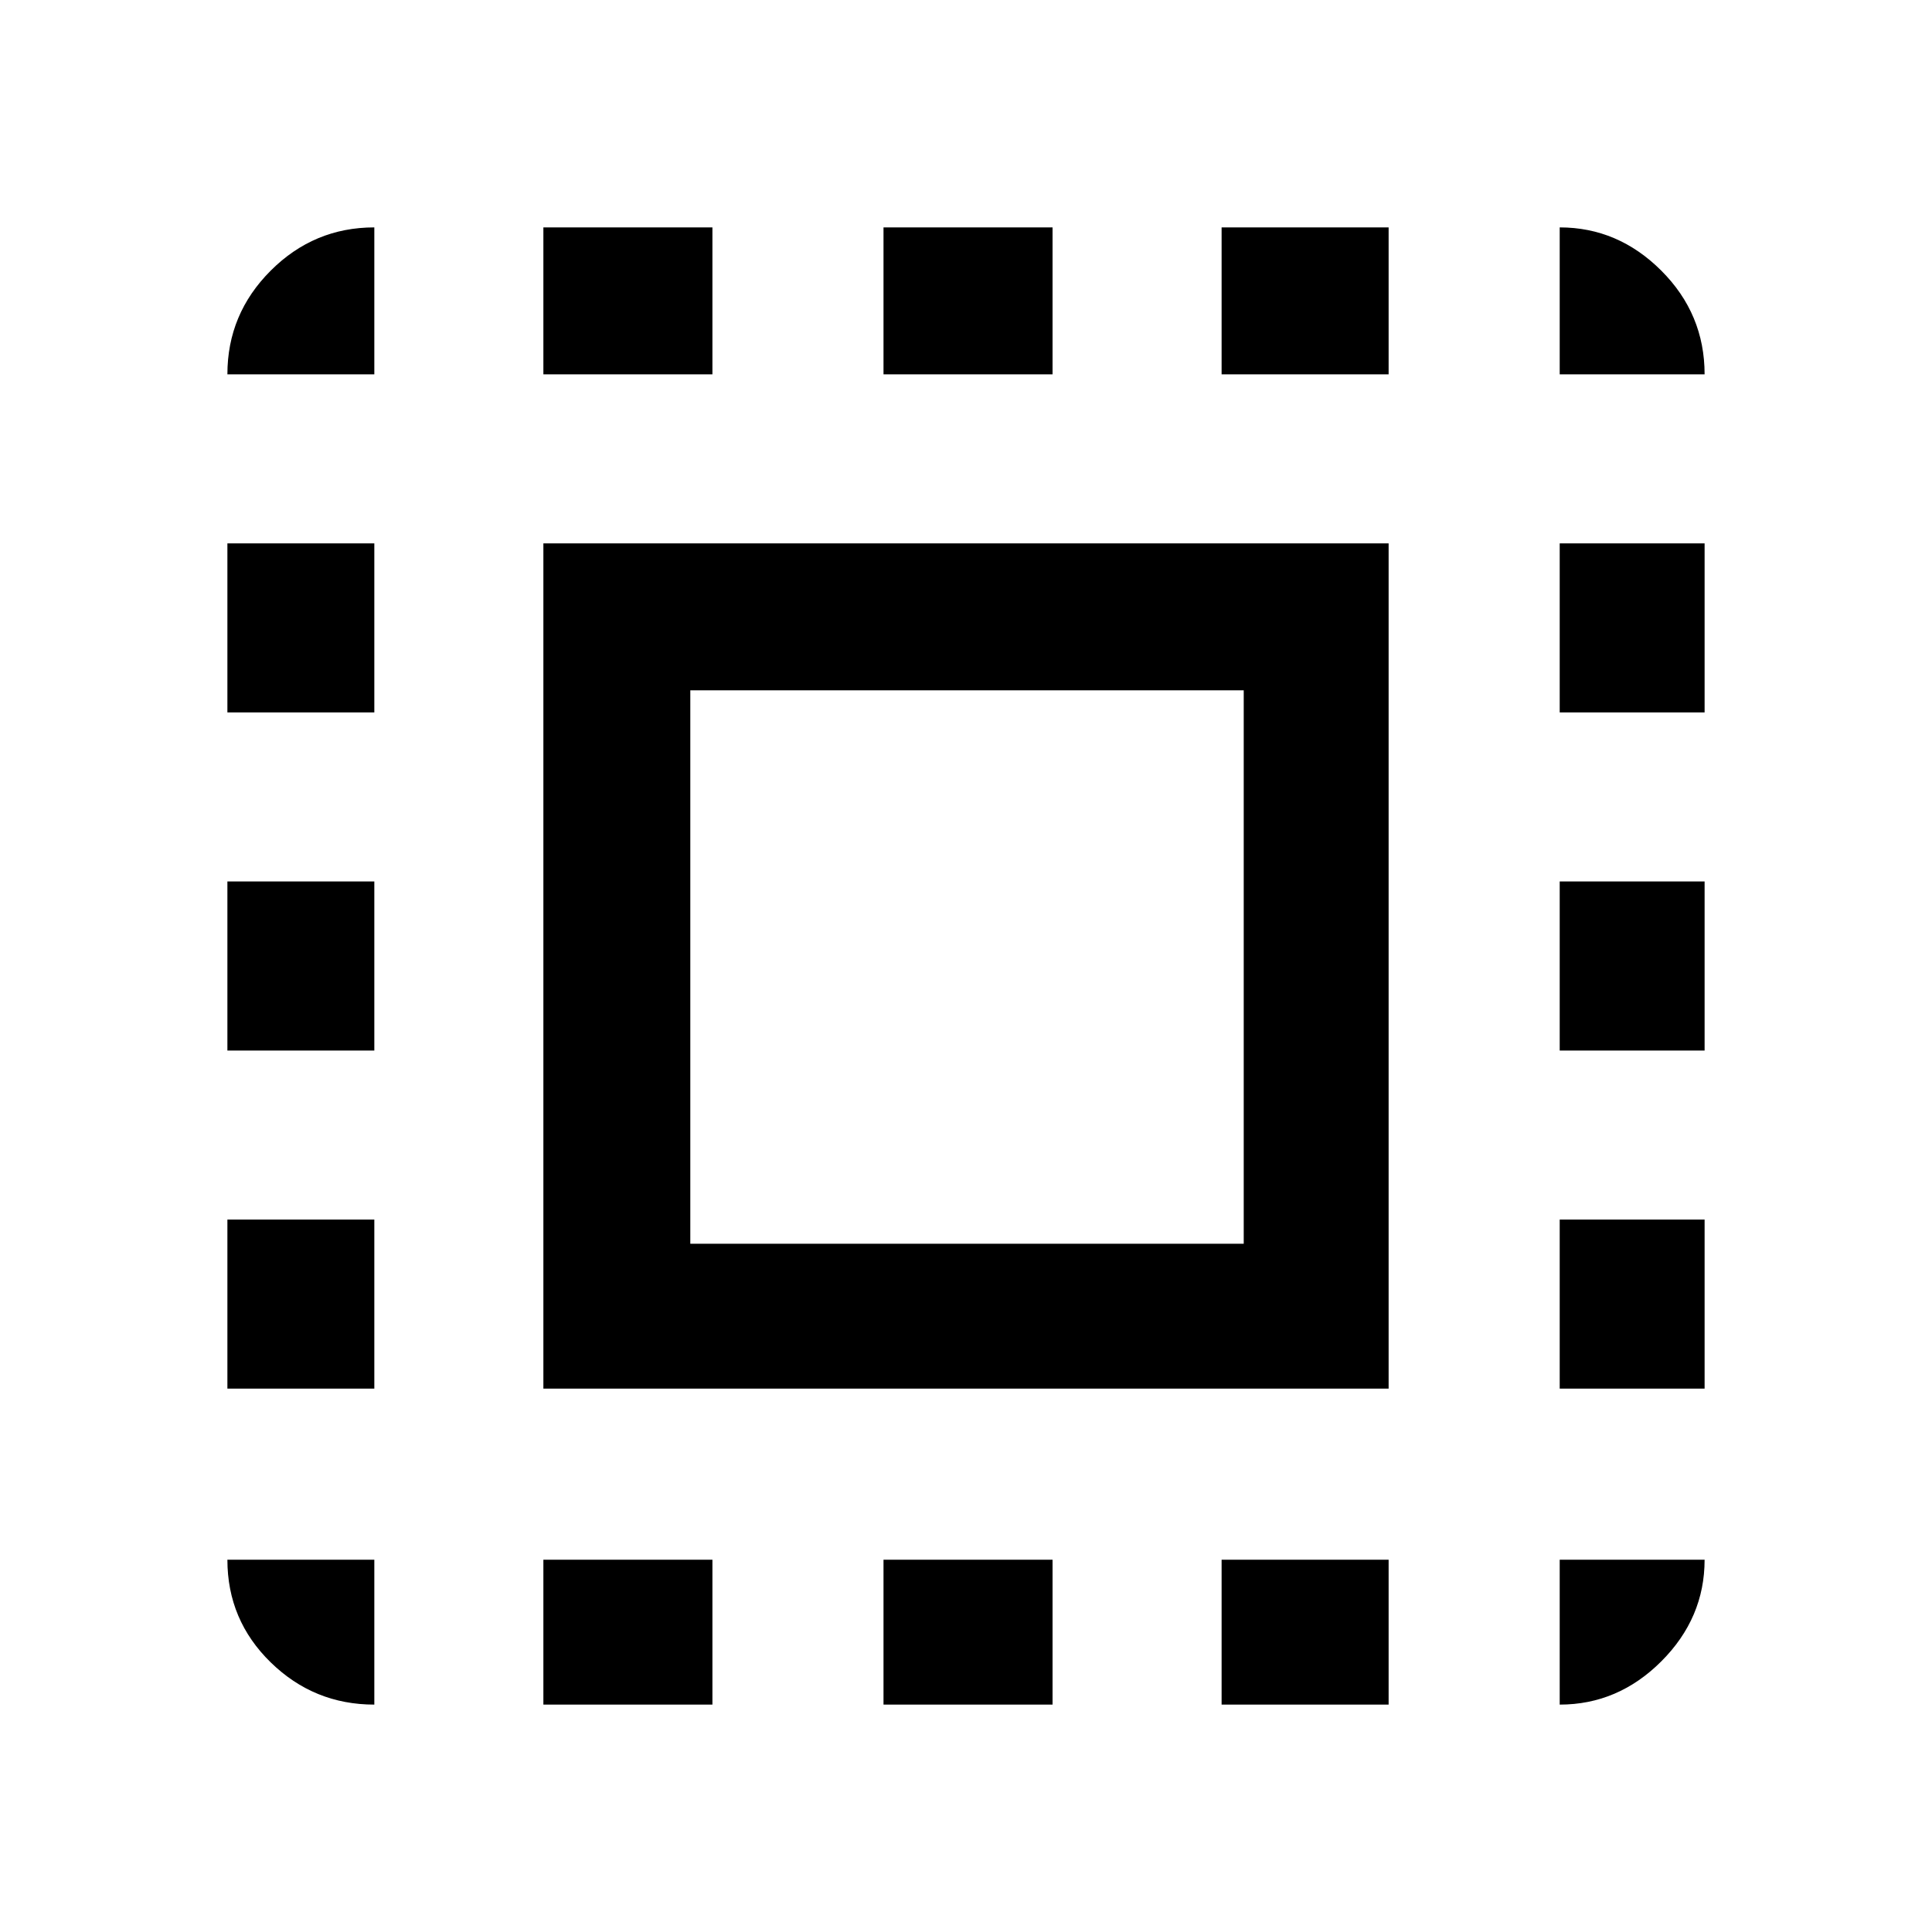 <svg xmlns="http://www.w3.org/2000/svg" height="40" width="40"><path d="M4.708 7.75Q4.708 6.5 5.604 5.604Q6.5 4.708 7.75 4.708V7.75ZM4.708 21.75V18.25H7.75V21.75ZM11.25 35.292V32.292H14.75V35.292ZM4.708 14.75V11.25H7.75V14.75ZM18.292 7.75V4.708H21.792V7.75ZM32.292 7.75V4.708Q33.5 4.708 34.396 5.604Q35.292 6.5 35.292 7.75ZM7.75 35.292Q6.5 35.292 5.604 34.417Q4.708 33.542 4.708 32.292H7.75ZM4.708 28.75V25.25H7.75V28.75ZM11.25 7.75V4.708H14.75V7.75ZM18.292 35.292V32.292H21.792V35.292ZM32.292 21.75V18.25H35.292V21.75ZM32.292 35.292V32.292H35.292Q35.292 33.5 34.396 34.396Q33.5 35.292 32.292 35.292ZM32.292 14.75V11.25H35.292V14.75ZM32.292 28.75V25.25H35.292V28.75ZM25.292 35.292V32.292H28.75V35.292ZM25.292 7.75V4.708H28.75V7.75ZM11.25 28.75V11.25H28.75V28.75ZM14.292 25.75H25.75V14.292H14.292Z"/></svg>